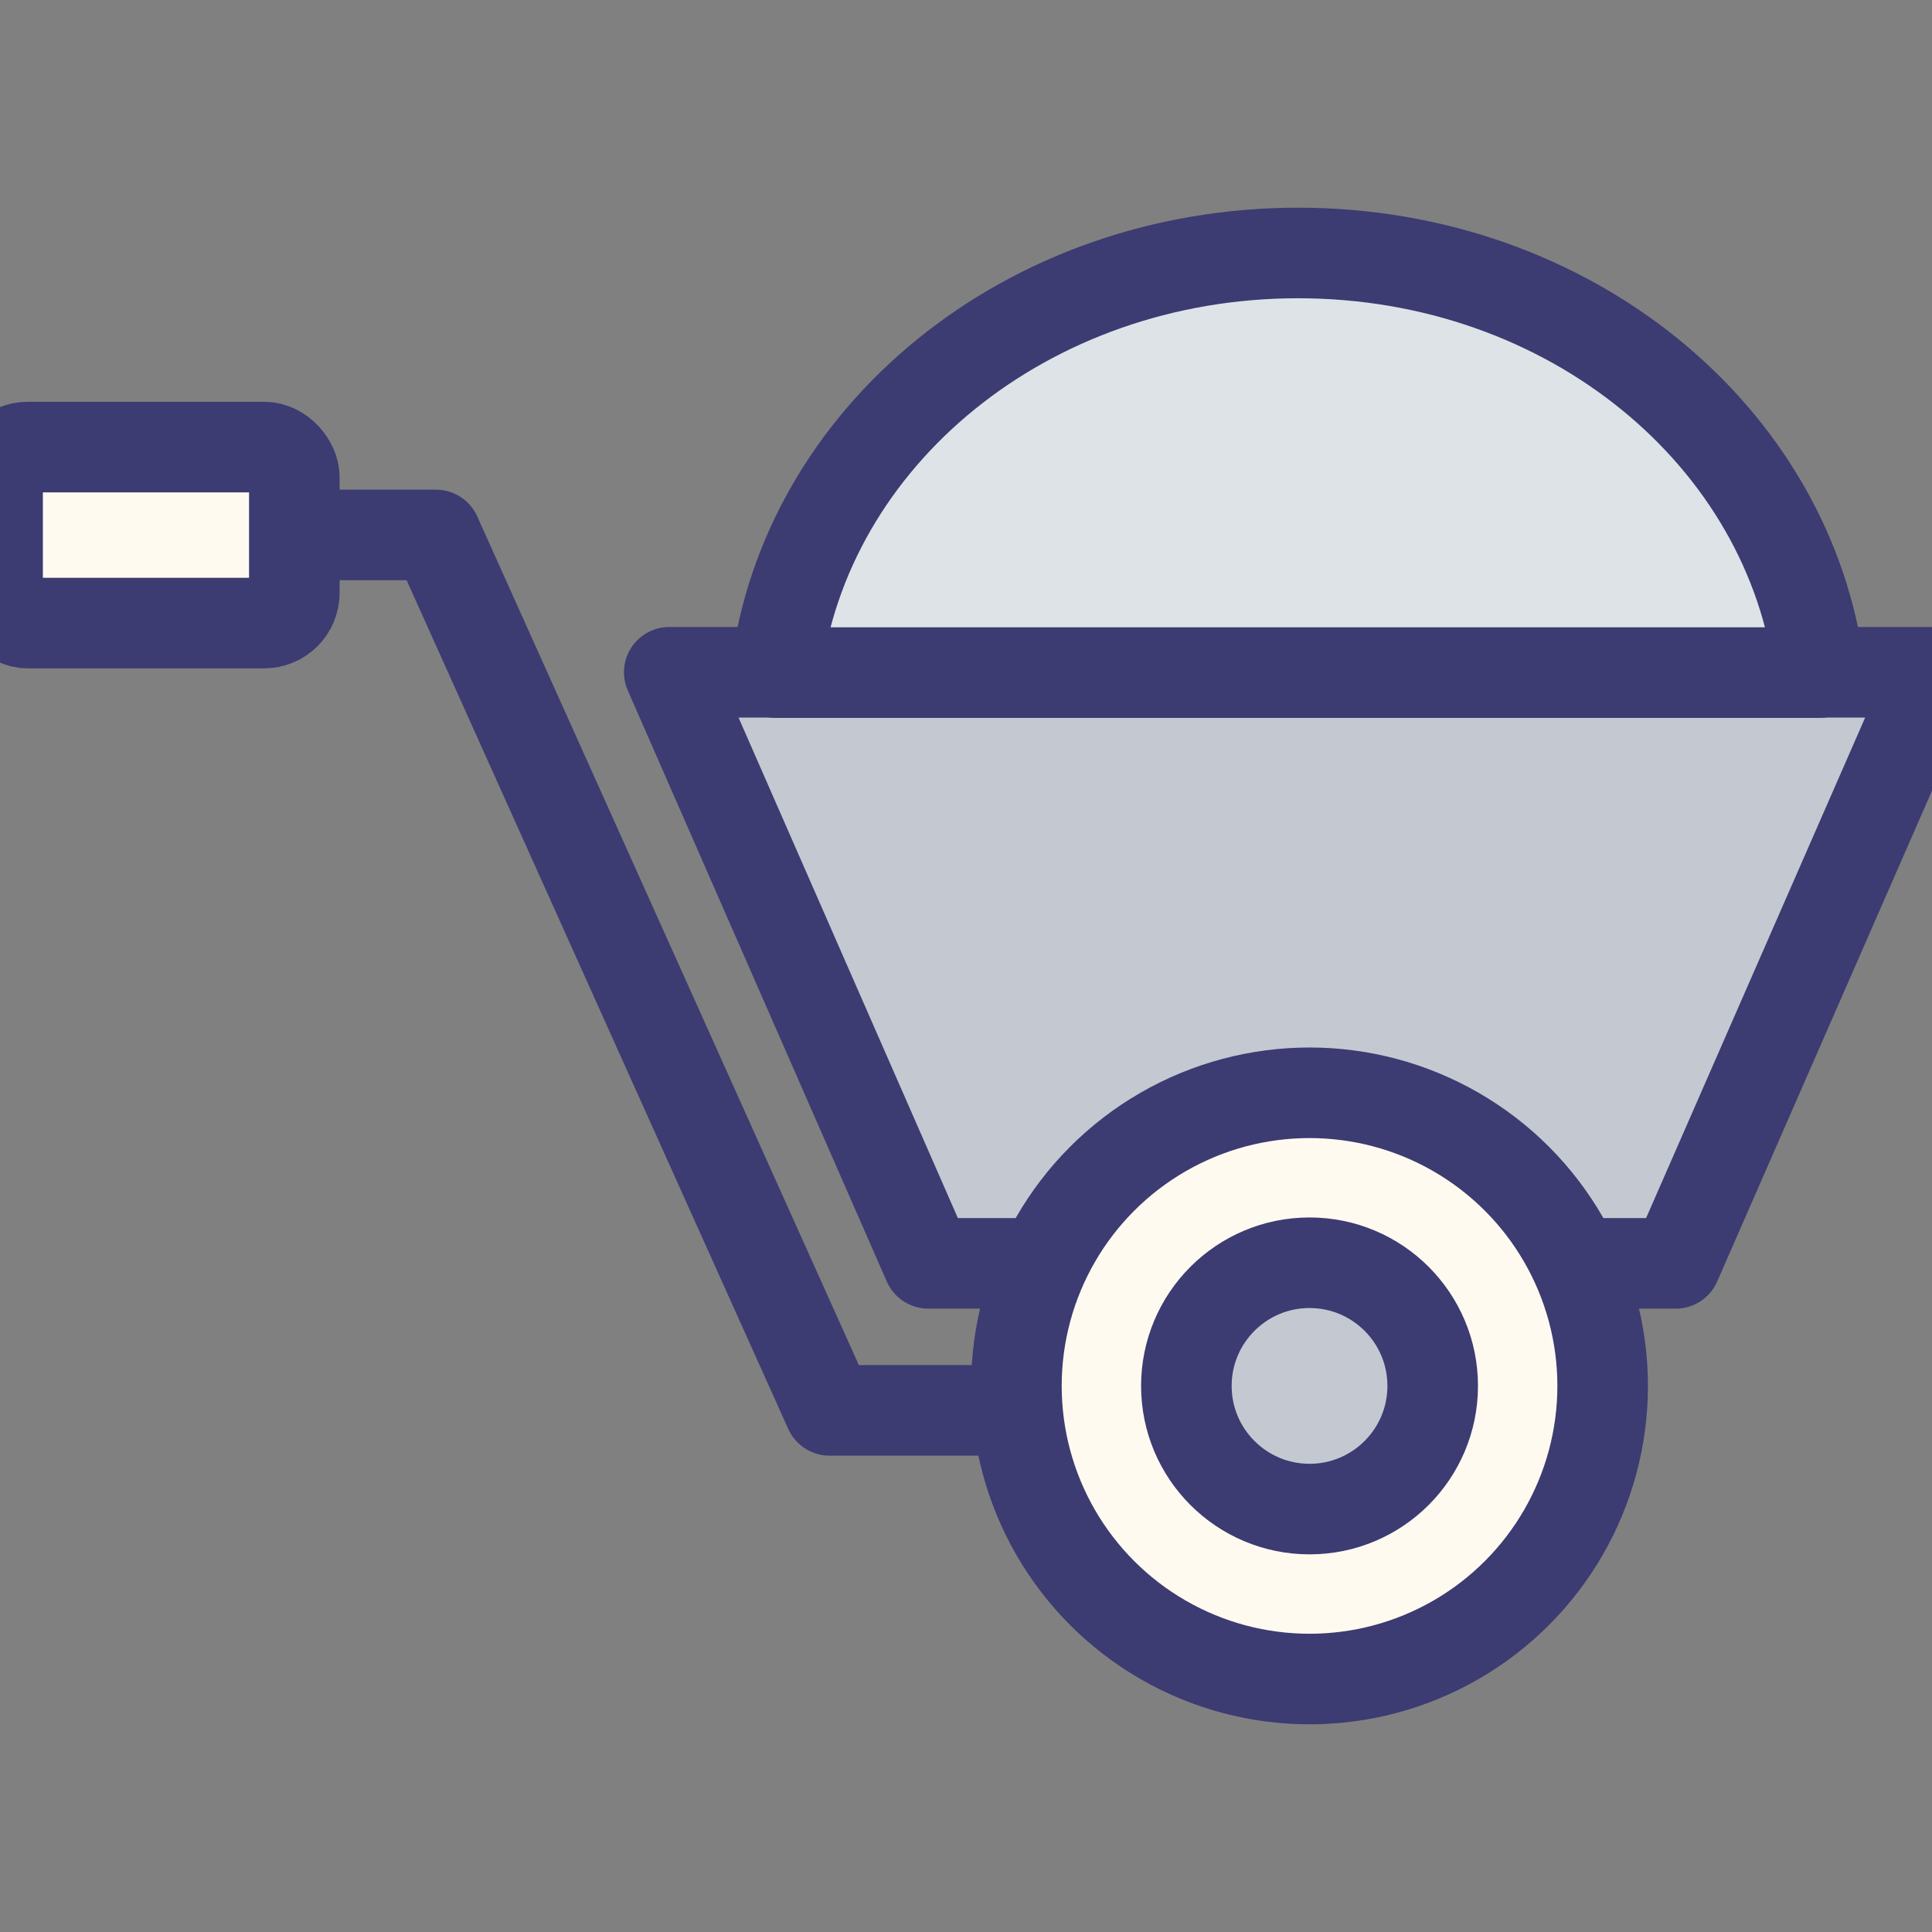 <svg xmlns="http://www.w3.org/2000/svg" data-name="Layer 1" viewBox="0 0 64 64"><rect x="0" y="0" width="64" height="64" fill="#808080" stroke="none"/><polygon fill="#c4c8d1" stroke="#3c3b72" stroke-linecap="round" stroke-linejoin="round" stroke-width="3" points="30.75 41.85 55.51 41.85 64.08 22.27 22.17 22.27 30.75 41.85"/><path fill="#dee3e7" stroke="#3c3b72" stroke-linecap="round" stroke-linejoin="round" stroke-width="3" d="M60.28,22.28H25.7C26.67,14.46,34,8.38,43,8.38S59.31,14.46,60.28,22.28Z"/><polyline fill="none" stroke="#3c3b72" stroke-linecap="round" stroke-linejoin="round" stroke-width="3" points="9.75 17.72 14.44 17.72 27.48 46.72 33.74 46.72"/><rect width="9.83" height="5.83" x="-.08" y="14.81" fill="#fffaf0" stroke="#3c3b72" stroke-linecap="round" stroke-linejoin="round" stroke-width="3" rx="1"/><circle cx="43.38" cy="45.91" r="9.71" fill="#fffaf0" stroke="#3c3b72" stroke-linecap="round" stroke-linejoin="round" stroke-width="3"/><circle cx="43.38" cy="45.91" r="4.08" fill="#c4c8d1" stroke="#3c3b72" stroke-linecap="round" stroke-linejoin="round" stroke-width="3"/></svg>